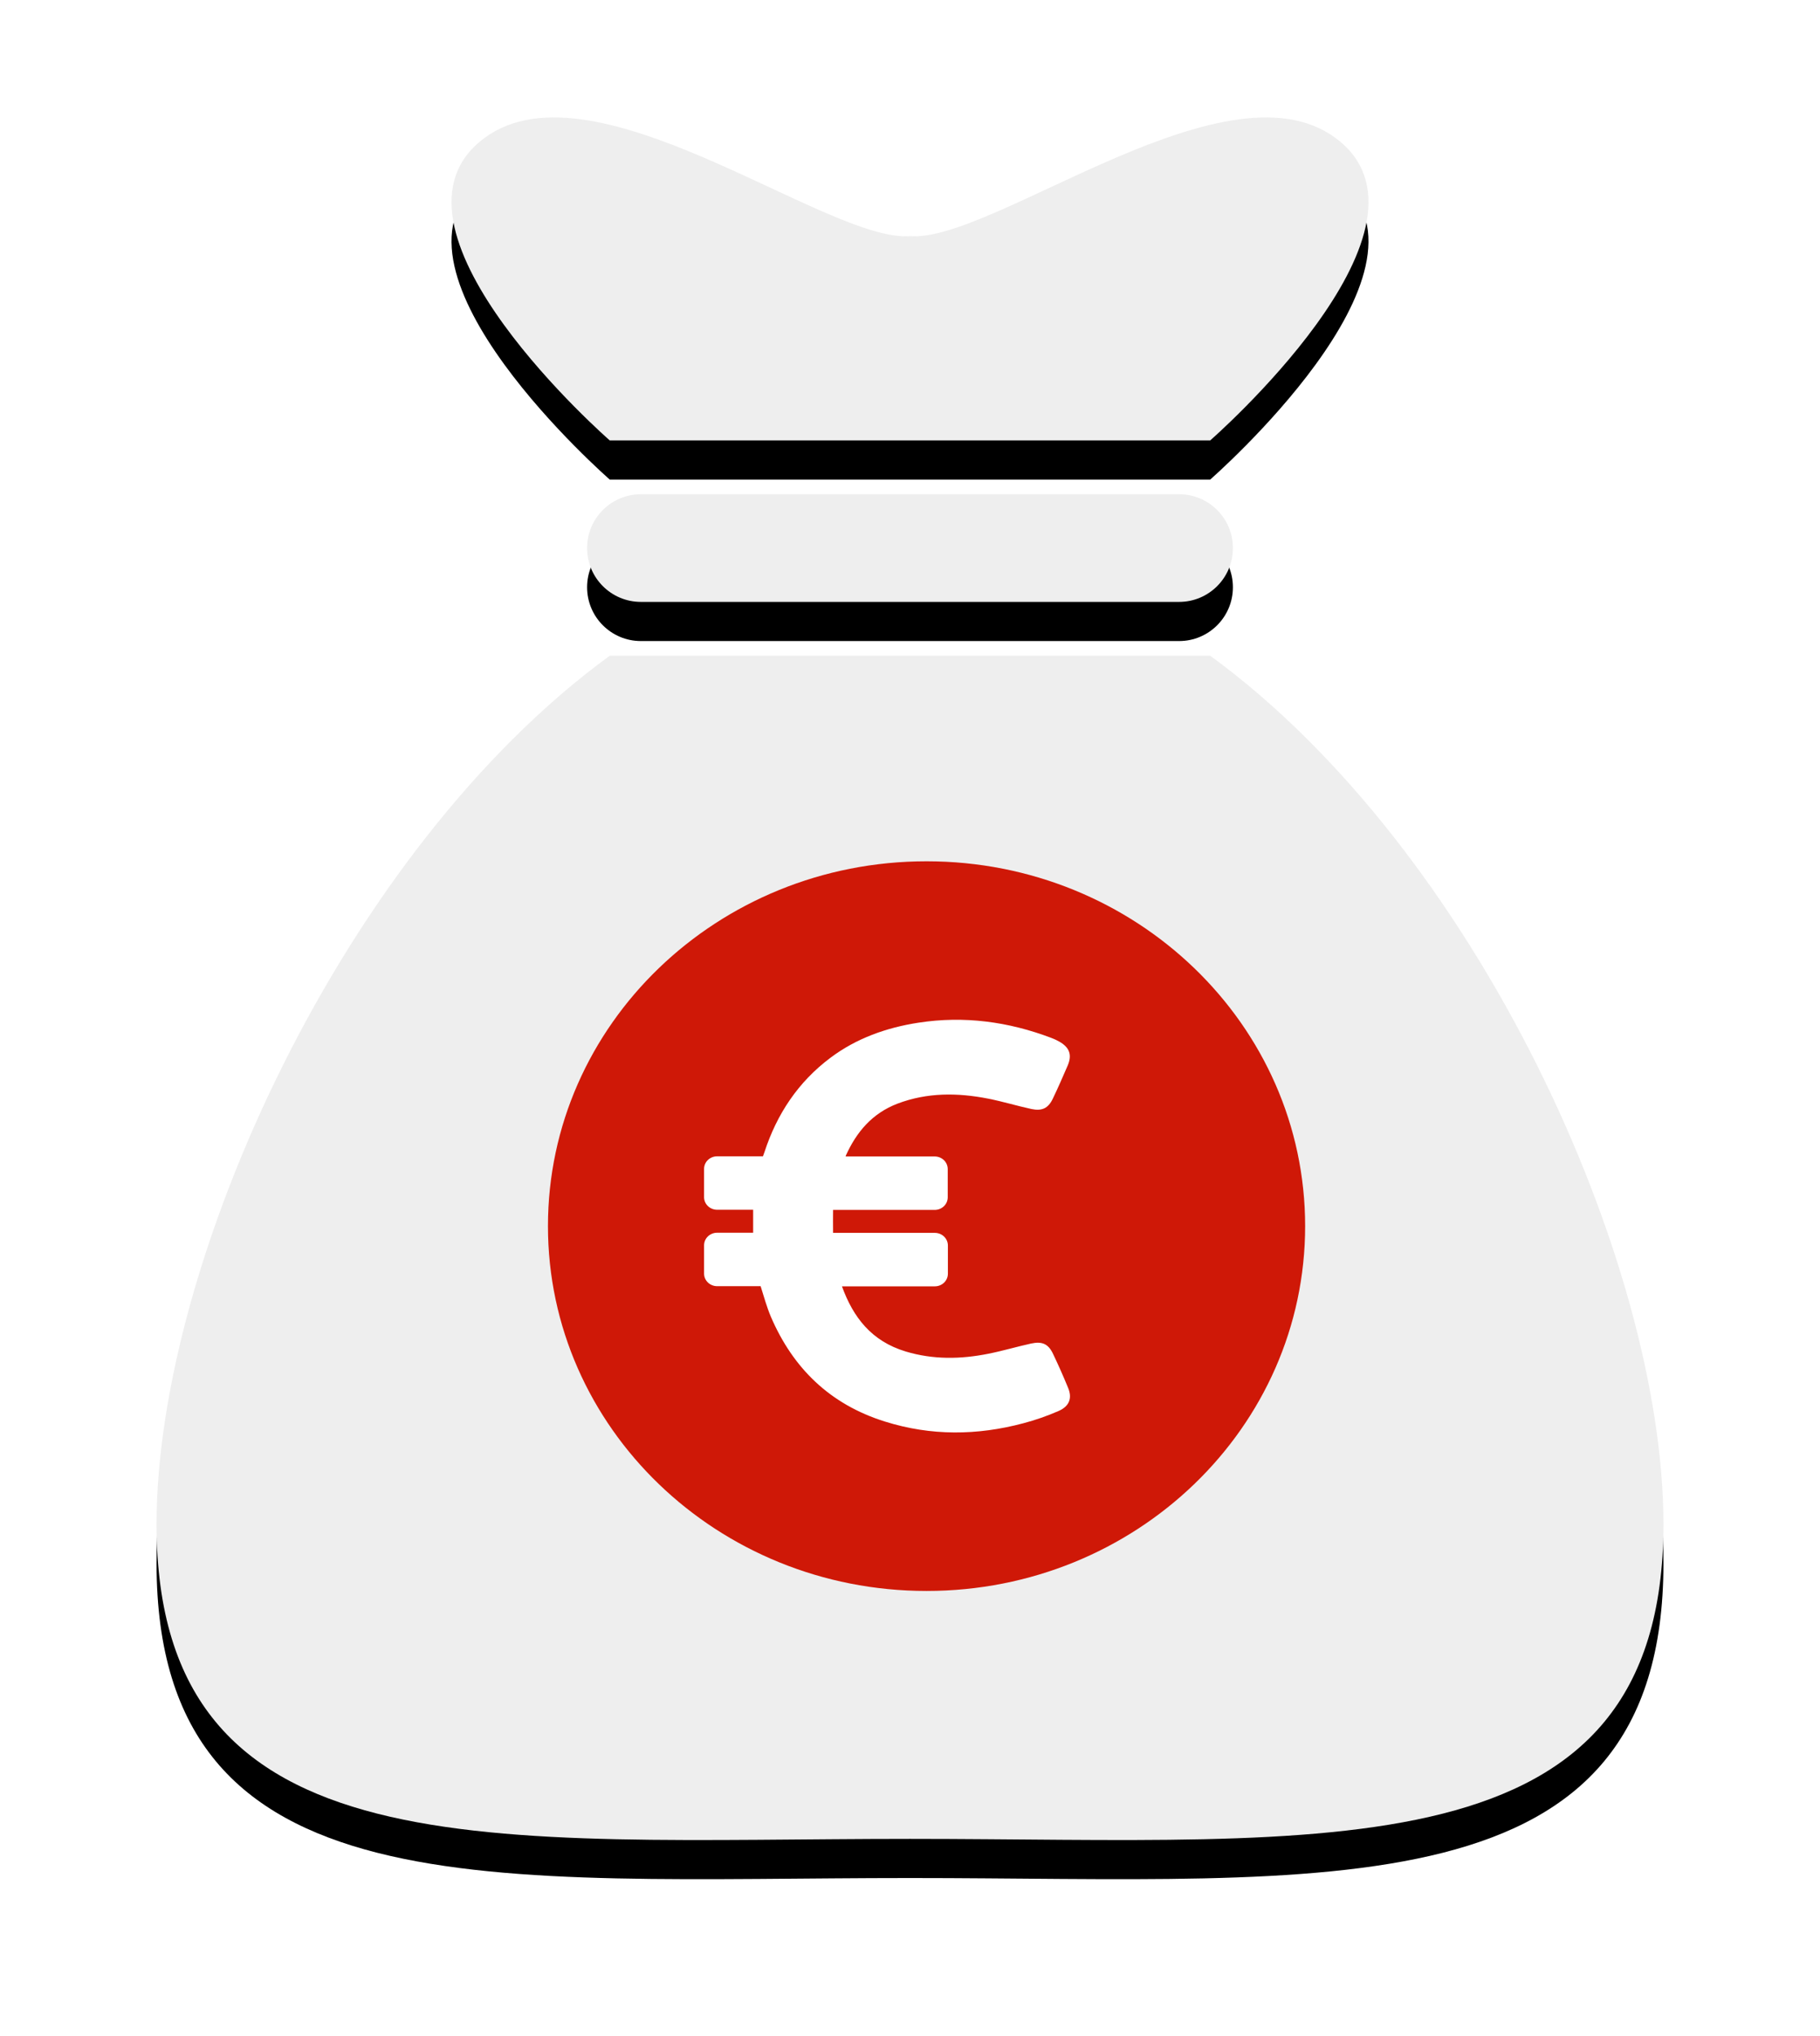 <?xml version="1.0" encoding="UTF-8"?>
<svg width="93px" height="104px" viewBox="0 0 93 104" version="1.1" xmlns="http://www.w3.org/2000/svg" xmlns:xlink="http://www.w3.org/1999/xlink">
    <!-- Generator: Sketch 48.2 (47327) - http://www.bohemiancoding.com/sketch -->
    <title>Group 28</title>
    <desc>Created with Sketch.</desc>
    <defs>
        <path d="M52.25,19.249 C53.77,19.249 55,20.479 55,22 C55,23.519 53.77,24.749 52.25,24.749 L24.75,24.749 C23.23,24.749 22,23.519 22,22 C22,20.479 23.23,19.249 24.75,19.249 L52.25,19.249 Z M53.84,27.499 L23.157,27.499 C9.534,37.436 0,58.496 0,71.871 C0,89.859 17.236,87.941 38.5,87.941 C59.763,87.941 77,89.859 77,71.871 C77,58.496 67.466,37.436 53.84,27.499 Z M23.157,16.499 L53.84,16.499 C53.84,16.499 66,5.891 60.5,1.25 C55,-3.39 42.797,6.406 38.5,6.063 C34.203,6.407 22,-3.39 16.5,1.25 C11,5.891 23.157,16.499 23.157,16.499 Z" id="path-1"></path>
        <filter x="-16.9%" y="-12.5%" width="133.8%" height="129.5%" filterUnits="objectBoundingBox" id="filter-2">
            <feOffset dx="0" dy="2" in="SourceAlpha" result="shadowOffsetOuter1"></feOffset>
            <feGaussianBlur stdDeviation="4" in="shadowOffsetOuter1" result="shadowBlurOuter1"></feGaussianBlur>
            <feColorMatrix values="0 0 0 0 0   0 0 0 0 0   0 0 0 0 0  0 0 0 0.432 0" type="matrix" in="shadowBlurOuter1"></feColorMatrix>
        </filter>
    </defs>
    <g id="Trends-Top-Copy" stroke="none" stroke-width="1" fill="none" fill-rule="evenodd" transform="translate(-905, -2147)">
        <g id="Group-14" transform="translate(843, 2153)">
            <g id="Group-28" transform="translate(70, 0)">
                <g id="Group-26">
                    <g id="money-bag-black-shape" fill-rule="nonzero">
                        <g id="Shape">
                            <use fill="black" fill-opacity="1" filter="url(#filter-2)" xlink:href="#path-1"></use>
                            <use fill="#EEEEEE" fill-rule="evenodd" xlink:href="#path-1"></use>
                        </g>
                    </g>
                    <g id="Group-27" transform="translate(20, 38)">
                        <path d="M19.346,0 C8.662,0 0,8.345 0,18.638 C0,28.931 8.662,37.276 19.346,37.276 C30.03,37.276 38.691,28.931 38.691,18.638 C38.691,8.345 30.03,0 19.346,0 Z" id="Path" fill="#CF1807"></path>
                        <path d="M26.097,28.08 C25.516,28.333 24.911,28.547 24.29,28.709 C21.933,29.337 19.577,29.36 17.228,28.624 C14.394,27.742 12.515,25.878 11.392,23.271 C11.178,22.764 11.034,22.235 10.867,21.706 L8.646,21.706 C8.272,21.706 7.977,21.414 7.977,21.062 L7.977,19.62 C7.977,19.259 8.28,18.975 8.646,18.975 L10.485,18.975 C10.485,18.577 10.485,18.201 10.485,17.802 L8.646,17.802 C8.272,17.802 7.977,17.51 7.977,17.158 L7.977,15.716 C7.977,15.355 8.28,15.071 8.646,15.071 L10.986,15.071 L11.066,14.849 C11.695,12.924 12.778,11.275 14.442,10.032 C15.763,9.043 17.292,8.498 18.932,8.245 C21.264,7.885 23.525,8.191 25.715,9.02 C25.858,9.074 25.993,9.135 26.129,9.212 C26.654,9.511 26.789,9.887 26.559,10.431 C26.312,10.999 26.065,11.574 25.794,12.134 C25.563,12.617 25.245,12.77 24.704,12.655 C23.963,12.494 23.239,12.272 22.498,12.126 C20.938,11.819 19.386,11.804 17.865,12.379 C16.559,12.878 15.763,13.837 15.222,15.033 C15.214,15.048 15.214,15.064 15.214,15.079 L19.76,15.079 C20.134,15.079 20.428,15.371 20.428,15.723 L20.428,17.165 C20.428,17.526 20.126,17.81 19.76,17.81 L14.569,17.81 C14.561,18.193 14.569,18.577 14.569,18.983 L19.768,18.983 C20.142,18.983 20.436,19.275 20.436,19.627 L20.436,21.069 C20.436,21.43 20.134,21.714 19.768,21.714 L15.023,21.714 C15.596,23.294 16.527,24.513 18.279,25.042 C19.68,25.464 21.089,25.441 22.506,25.157 C23.239,25.012 23.955,24.797 24.688,24.636 C25.261,24.513 25.571,24.659 25.81,25.165 C26.081,25.733 26.336,26.308 26.575,26.891 C26.797,27.412 26.654,27.834 26.097,28.08 Z" id="Path" fill="#FFFFFF"></path>
                    </g>
                </g>
            </g>
        </g>
    </g>
</svg>